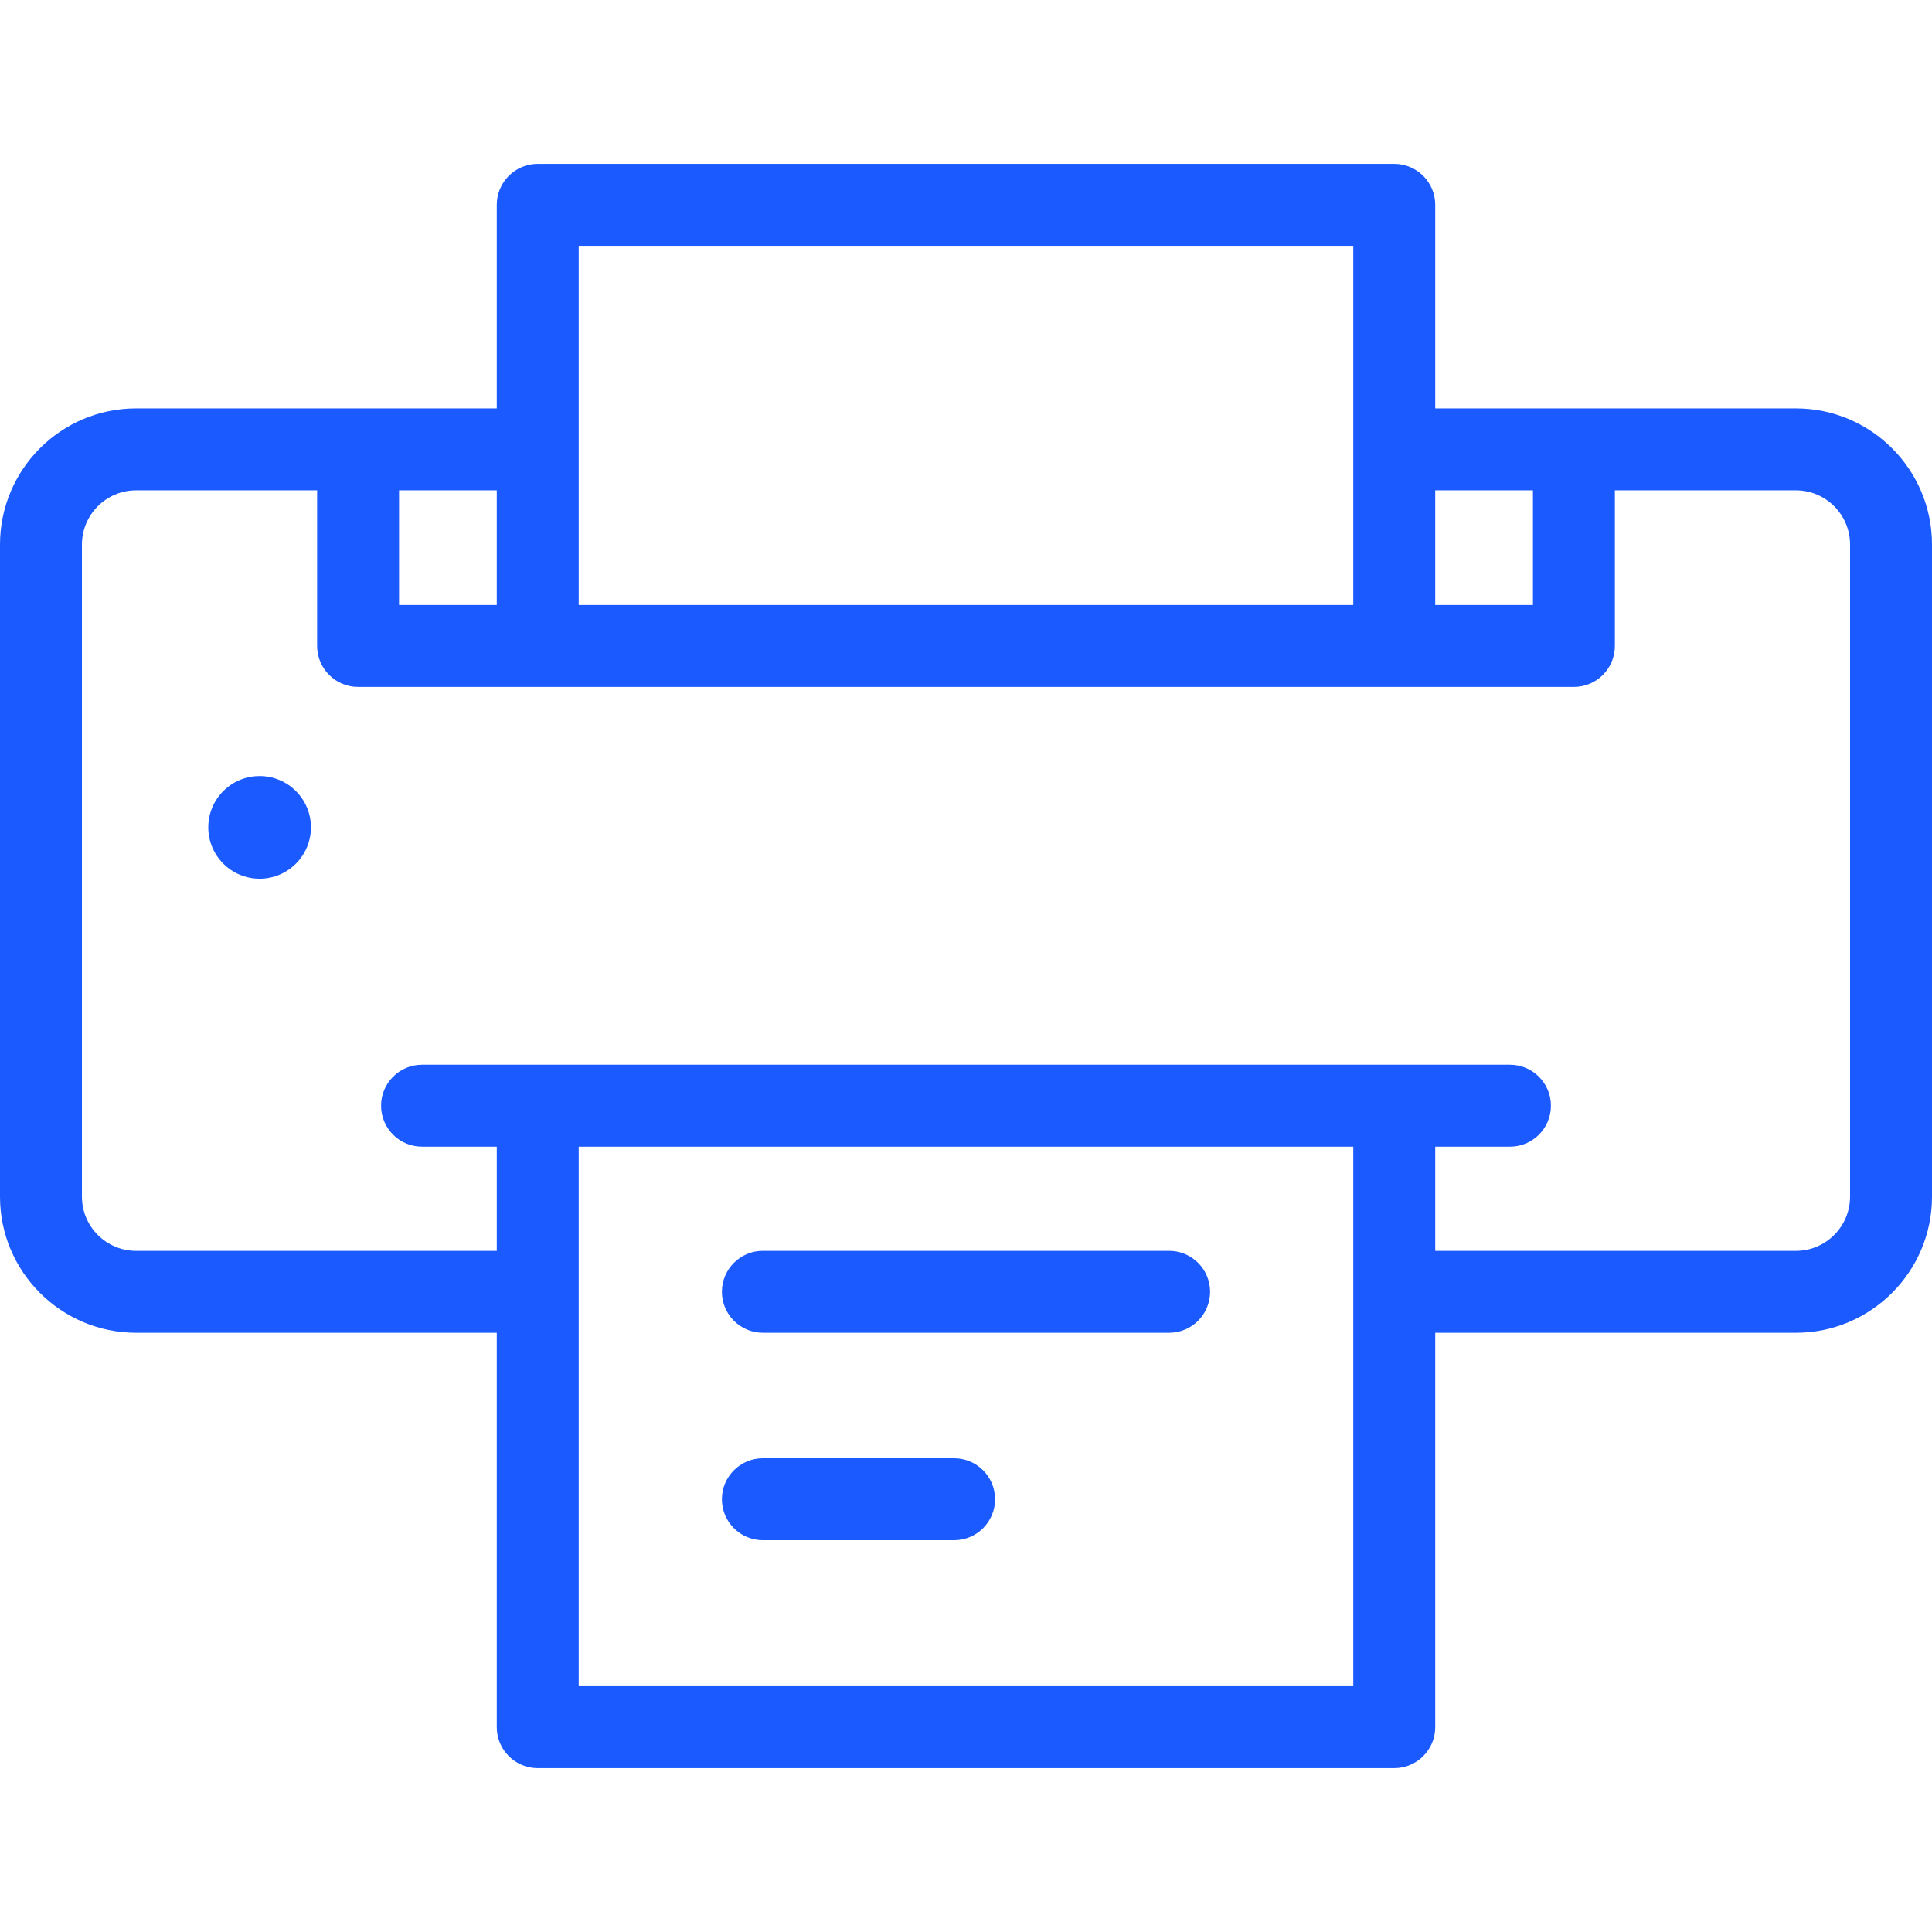 <svg width="512" height="512" viewBox="0 0 512 512" fill="none" xmlns="http://www.w3.org/2000/svg">
<g clip-path="url(#clip0)">
<path d="M475.934 108.229H380.35V54.285C380.35 48.29 375.488 43.428 369.493 43.428H142.507C136.512 43.428 131.65 48.29 131.65 54.285V108.23H36.066C16.179 108.229 0 124.409 0 144.296V317.133C0 337.02 16.179 353.2 36.066 353.2H131.65V457.715C131.65 463.71 136.512 468.572 142.507 468.572H369.494C375.489 468.572 380.351 463.71 380.351 457.715V353.2H475.935C495.821 353.2 512.001 337.021 512.001 317.133V144.296C512 124.409 495.82 108.229 475.934 108.229ZM380.349 129.942H406.246V160.327H380.349V129.942ZM153.363 65.142H358.636V160.328H153.363V65.142ZM105.753 129.943H131.65V160.328H105.753V129.943V129.943ZM358.637 446.858H153.363V303.879H358.636V446.858H358.637ZM490.288 317.133H490.287C490.287 325.048 483.848 331.487 475.935 331.487H380.35V303.88H400.155C406.15 303.88 411.012 299.018 411.012 293.023C411.012 287.028 406.15 282.166 400.155 282.166H369.494H142.507H111.846C105.851 282.166 100.989 287.028 100.989 293.023C100.989 299.018 105.851 303.88 111.846 303.88H131.651V331.487H36.066C28.153 331.487 21.714 325.048 21.714 317.133V144.296C21.714 136.382 28.153 129.942 36.066 129.942H84.04V171.183C84.04 177.178 88.901 182.04 94.897 182.04H417.104C423.099 182.04 427.961 177.178 427.961 171.183V129.942H475.935C483.848 129.942 490.288 136.381 490.288 144.296V317.133Z" fill="#1A5AFF"/>
<path d="M68.799 232.863C76.311 232.863 82.401 226.773 82.401 219.261C82.401 211.749 76.311 205.659 68.799 205.659C61.287 205.659 55.197 211.749 55.197 219.261C55.197 226.773 61.287 232.863 68.799 232.863Z" fill="#1A5AFF"/>
<path d="M252.849 386.456H202.169C196.174 386.456 191.312 391.316 191.312 397.313C191.312 403.308 196.173 408.17 202.169 408.17H252.849C258.844 408.17 263.706 403.308 263.706 397.313C263.706 391.316 258.844 386.456 252.849 386.456Z" fill="#1A5AFF"/>
<path d="M309.831 331.483H202.169C196.174 331.483 191.312 336.345 191.312 342.34C191.312 348.336 196.173 353.197 202.169 353.197H309.83C315.825 353.197 320.687 348.336 320.687 342.34C320.687 336.345 315.826 331.483 309.831 331.483Z" fill="#1A5AFF"/>
</g>
<defs>
<clipPath id="clip0">
<rect width="512" height="512" fill="white"/>
</clipPath>
</defs>
</svg>
